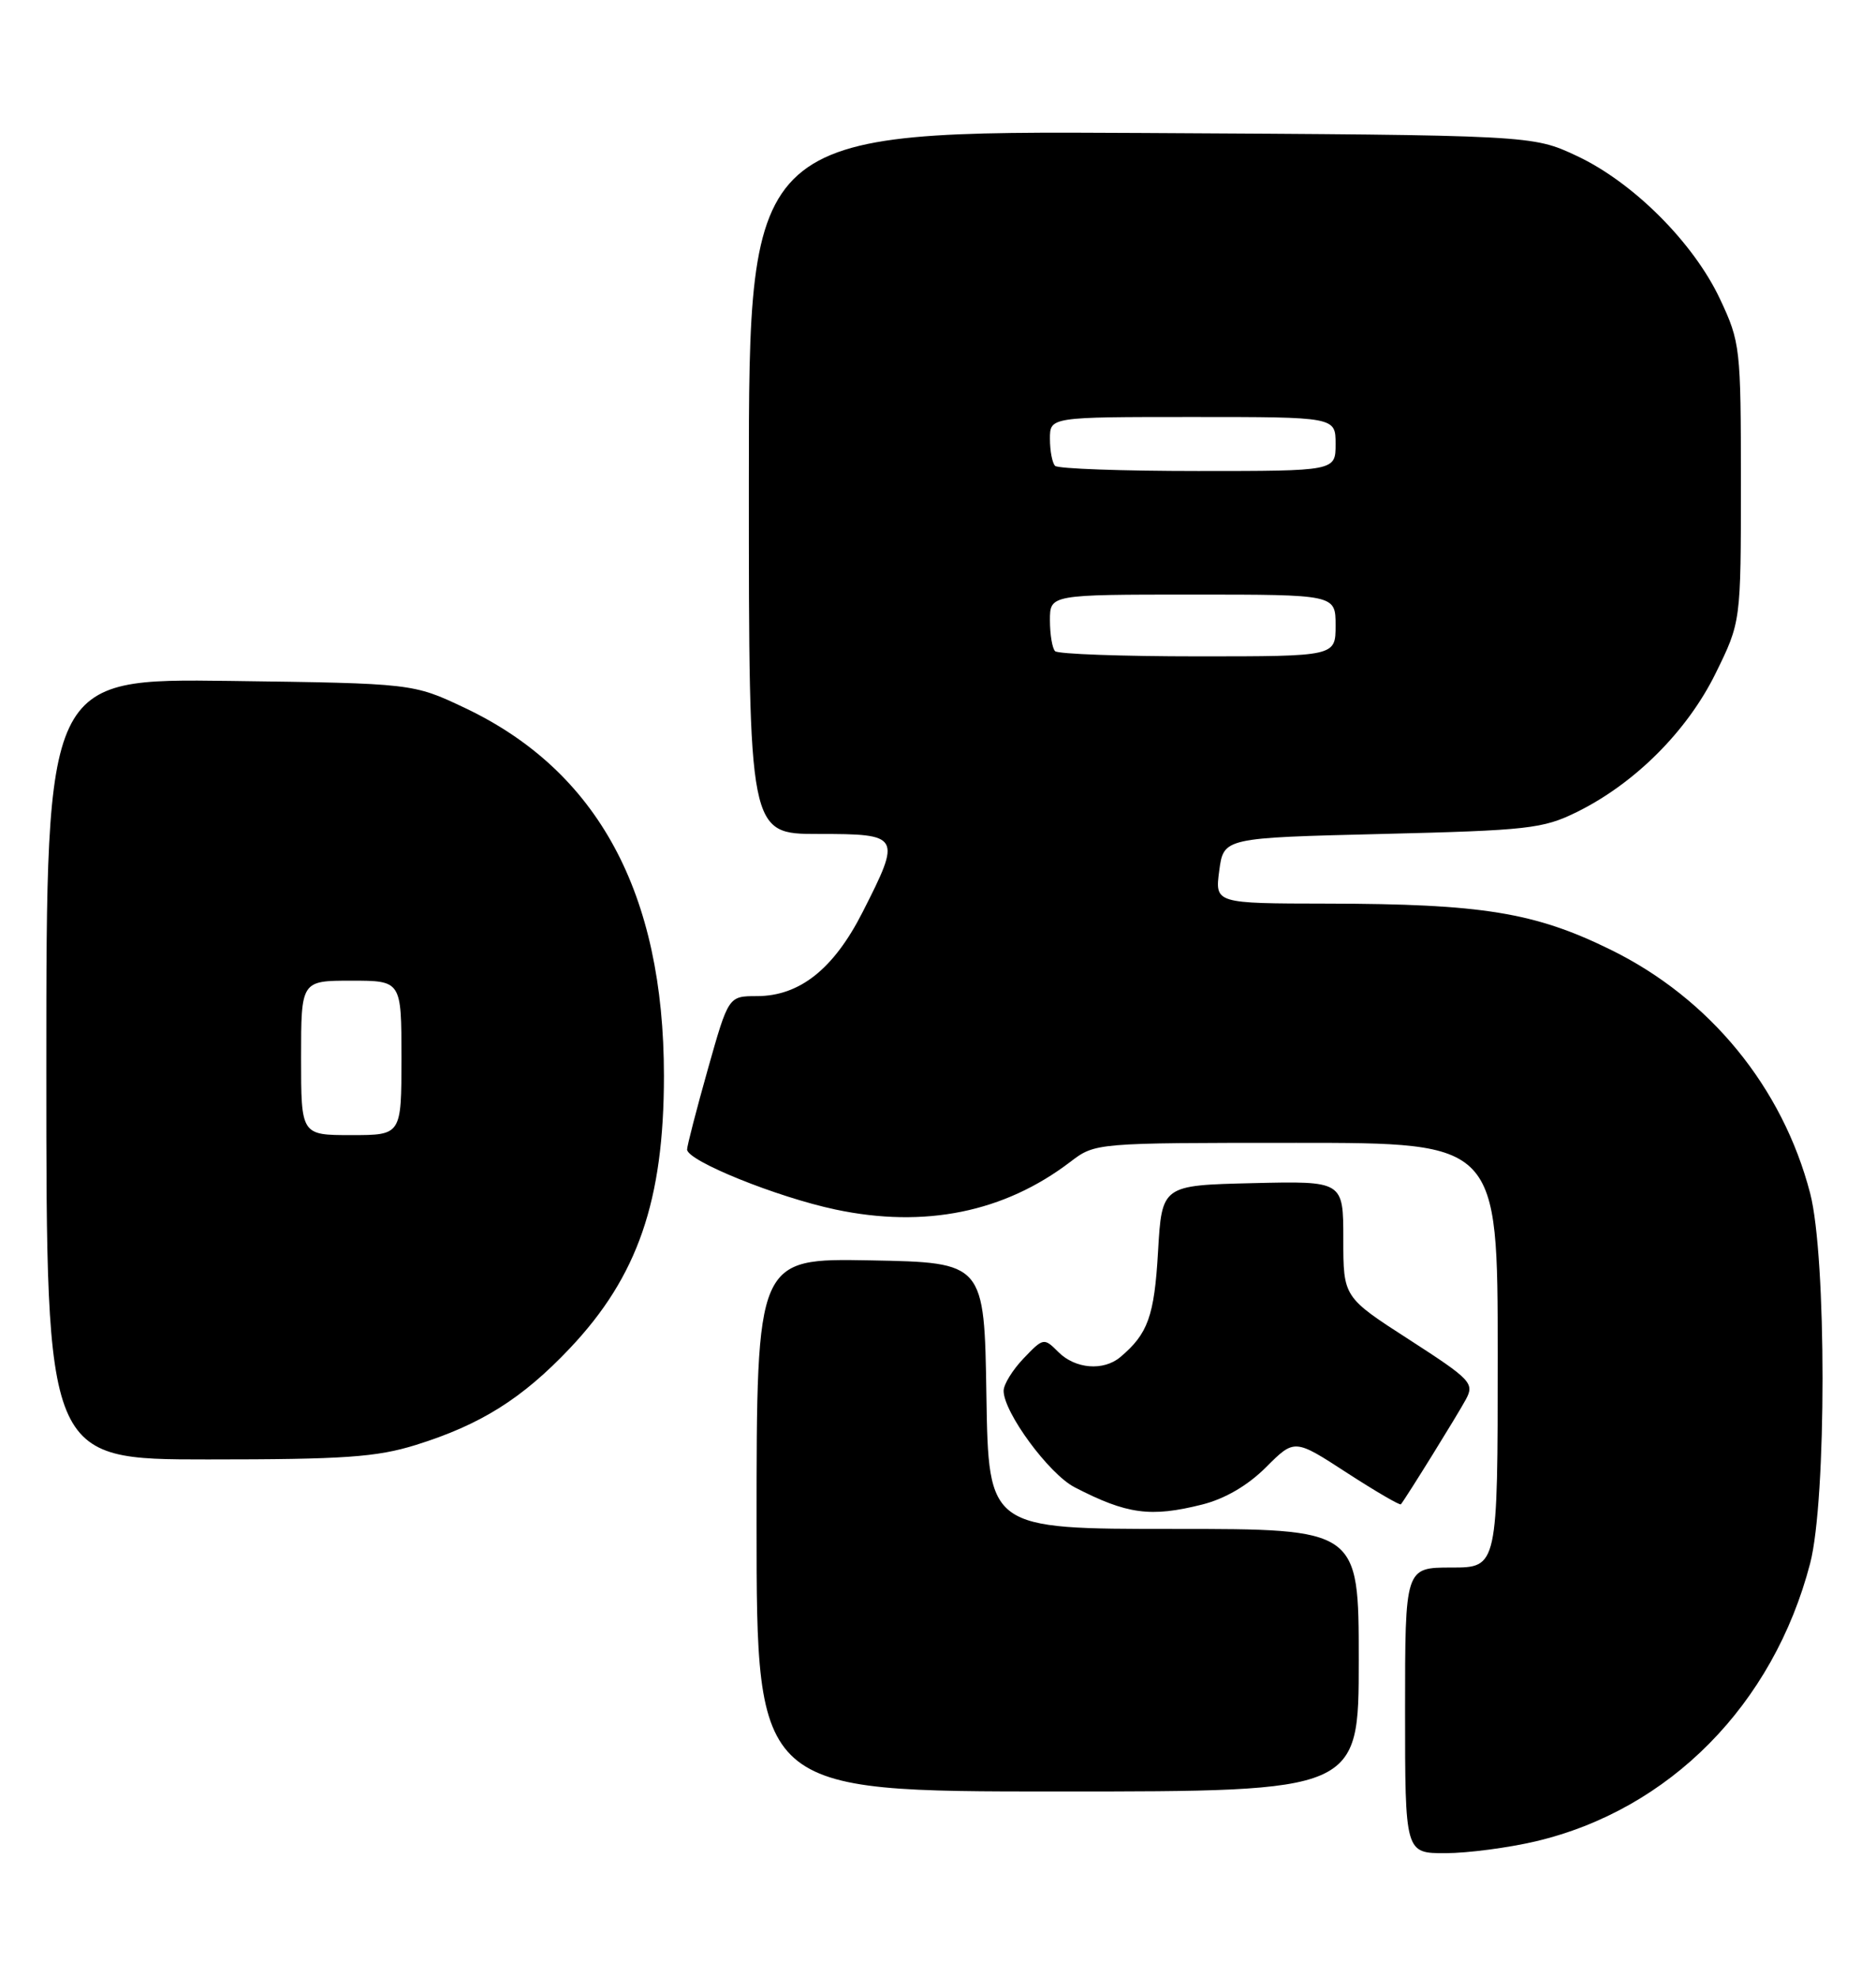 <?xml version="1.0" encoding="UTF-8" standalone="no"?>
<!DOCTYPE svg PUBLIC "-//W3C//DTD SVG 1.1//EN" "http://www.w3.org/Graphics/SVG/1.1/DTD/svg11.dtd" >
<svg xmlns="http://www.w3.org/2000/svg" xmlns:xlink="http://www.w3.org/1999/xlink" version="1.1" viewBox="0 0 243 256">
 <g >
 <path fill="currentColor"
d=" M 198.91 238.46 C 216.26 234.37 229.70 220.76 234.47 202.46 C 236.61 194.23 236.61 162.76 234.47 154.53 C 230.89 140.79 221.47 129.29 208.63 122.99 C 198.78 118.15 191.97 117.05 171.93 117.02 C 157.37 117.00 157.37 117.00 157.93 112.75 C 158.50 108.50 158.50 108.50 179.00 108.00 C 197.89 107.54 199.87 107.32 204.23 105.17 C 211.75 101.47 218.54 94.69 222.22 87.21 C 225.50 80.54 225.50 80.54 225.50 62.52 C 225.50 45.05 225.42 44.32 222.81 38.76 C 219.38 31.44 211.56 23.62 204.24 20.19 C 198.50 17.50 198.50 17.50 147.75 17.22 C 97.00 16.95 97.00 16.95 97.00 62.47 C 97.00 108.00 97.00 108.00 106.00 108.00 C 116.67 108.00 116.78 108.19 111.75 118.09 C 108.00 125.49 103.58 129.00 98.03 129.00 C 94.36 129.00 94.36 129.00 91.68 138.49 C 90.21 143.71 89.00 148.38 89.00 148.86 C 89.00 150.33 100.59 155.02 108.24 156.64 C 119.79 159.08 130.08 156.99 138.63 150.47 C 141.87 148.00 141.87 148.00 167.93 148.00 C 194.00 148.00 194.00 148.00 194.00 175.50 C 194.00 203.00 194.00 203.00 188.00 203.00 C 182.00 203.00 182.00 203.00 182.00 221.50 C 182.00 240.00 182.00 240.00 187.25 239.99 C 190.14 239.98 195.38 239.29 198.91 238.46 Z  M 176.00 215.00 C 176.00 198.00 176.00 198.00 152.02 198.00 C 128.05 198.00 128.05 198.00 127.77 180.75 C 127.50 163.50 127.50 163.50 112.75 163.22 C 98.00 162.95 98.00 162.95 98.00 197.47 C 98.00 232.00 98.00 232.00 137.00 232.00 C 176.00 232.00 176.00 232.00 176.00 215.00 Z  M 155.72 194.84 C 158.67 194.10 161.63 192.37 164.00 190.00 C 167.68 186.32 167.68 186.32 174.45 190.72 C 178.17 193.13 181.33 194.97 181.46 194.81 C 182.19 193.89 188.87 183.11 189.88 181.22 C 191.00 179.14 190.55 178.66 182.54 173.49 C 174.00 167.99 174.00 167.99 174.00 160.46 C 174.00 152.94 174.00 152.94 162.25 153.22 C 150.50 153.50 150.50 153.50 150.00 162.10 C 149.52 170.45 148.69 172.74 145.11 175.75 C 142.93 177.58 139.28 177.28 137.10 175.10 C 135.22 173.22 135.15 173.24 132.60 175.90 C 131.17 177.39 130.00 179.28 130.00 180.11 C 130.00 182.90 135.87 190.88 139.19 192.60 C 145.98 196.11 149.03 196.52 155.72 194.84 Z  M 53.88 187.12 C 62.27 184.50 67.64 181.13 73.82 174.60 C 82.61 165.31 86.00 155.48 86.00 139.32 C 86.00 115.66 77.44 99.84 60.22 91.68 C 53.50 88.50 53.50 88.50 29.75 88.18 C 6.00 87.87 6.00 87.87 6.00 138.43 C 6.00 189.00 6.00 189.00 26.91 189.00 C 44.58 189.00 48.76 188.71 53.88 187.12 Z  M 136.67 84.33 C 136.30 83.97 136.00 82.17 136.00 80.33 C 136.00 77.00 136.00 77.00 154.50 77.00 C 173.00 77.00 173.00 77.00 173.00 81.00 C 173.00 85.00 173.00 85.00 155.17 85.00 C 145.36 85.00 137.03 84.70 136.67 84.33 Z  M 136.67 60.33 C 136.30 59.97 136.00 58.39 136.00 56.83 C 136.00 54.00 136.00 54.00 154.50 54.00 C 173.00 54.00 173.00 54.00 173.00 57.50 C 173.00 61.00 173.00 61.00 155.17 61.00 C 145.36 61.00 137.03 60.70 136.67 60.33 Z  M 39.00 137.00 C 39.00 127.00 39.00 127.00 45.50 127.00 C 52.00 127.00 52.00 127.00 52.00 137.00 C 52.00 147.00 52.00 147.00 45.50 147.00 C 39.00 147.00 39.00 147.00 39.00 137.00 Z "/>
</g>
</svg>